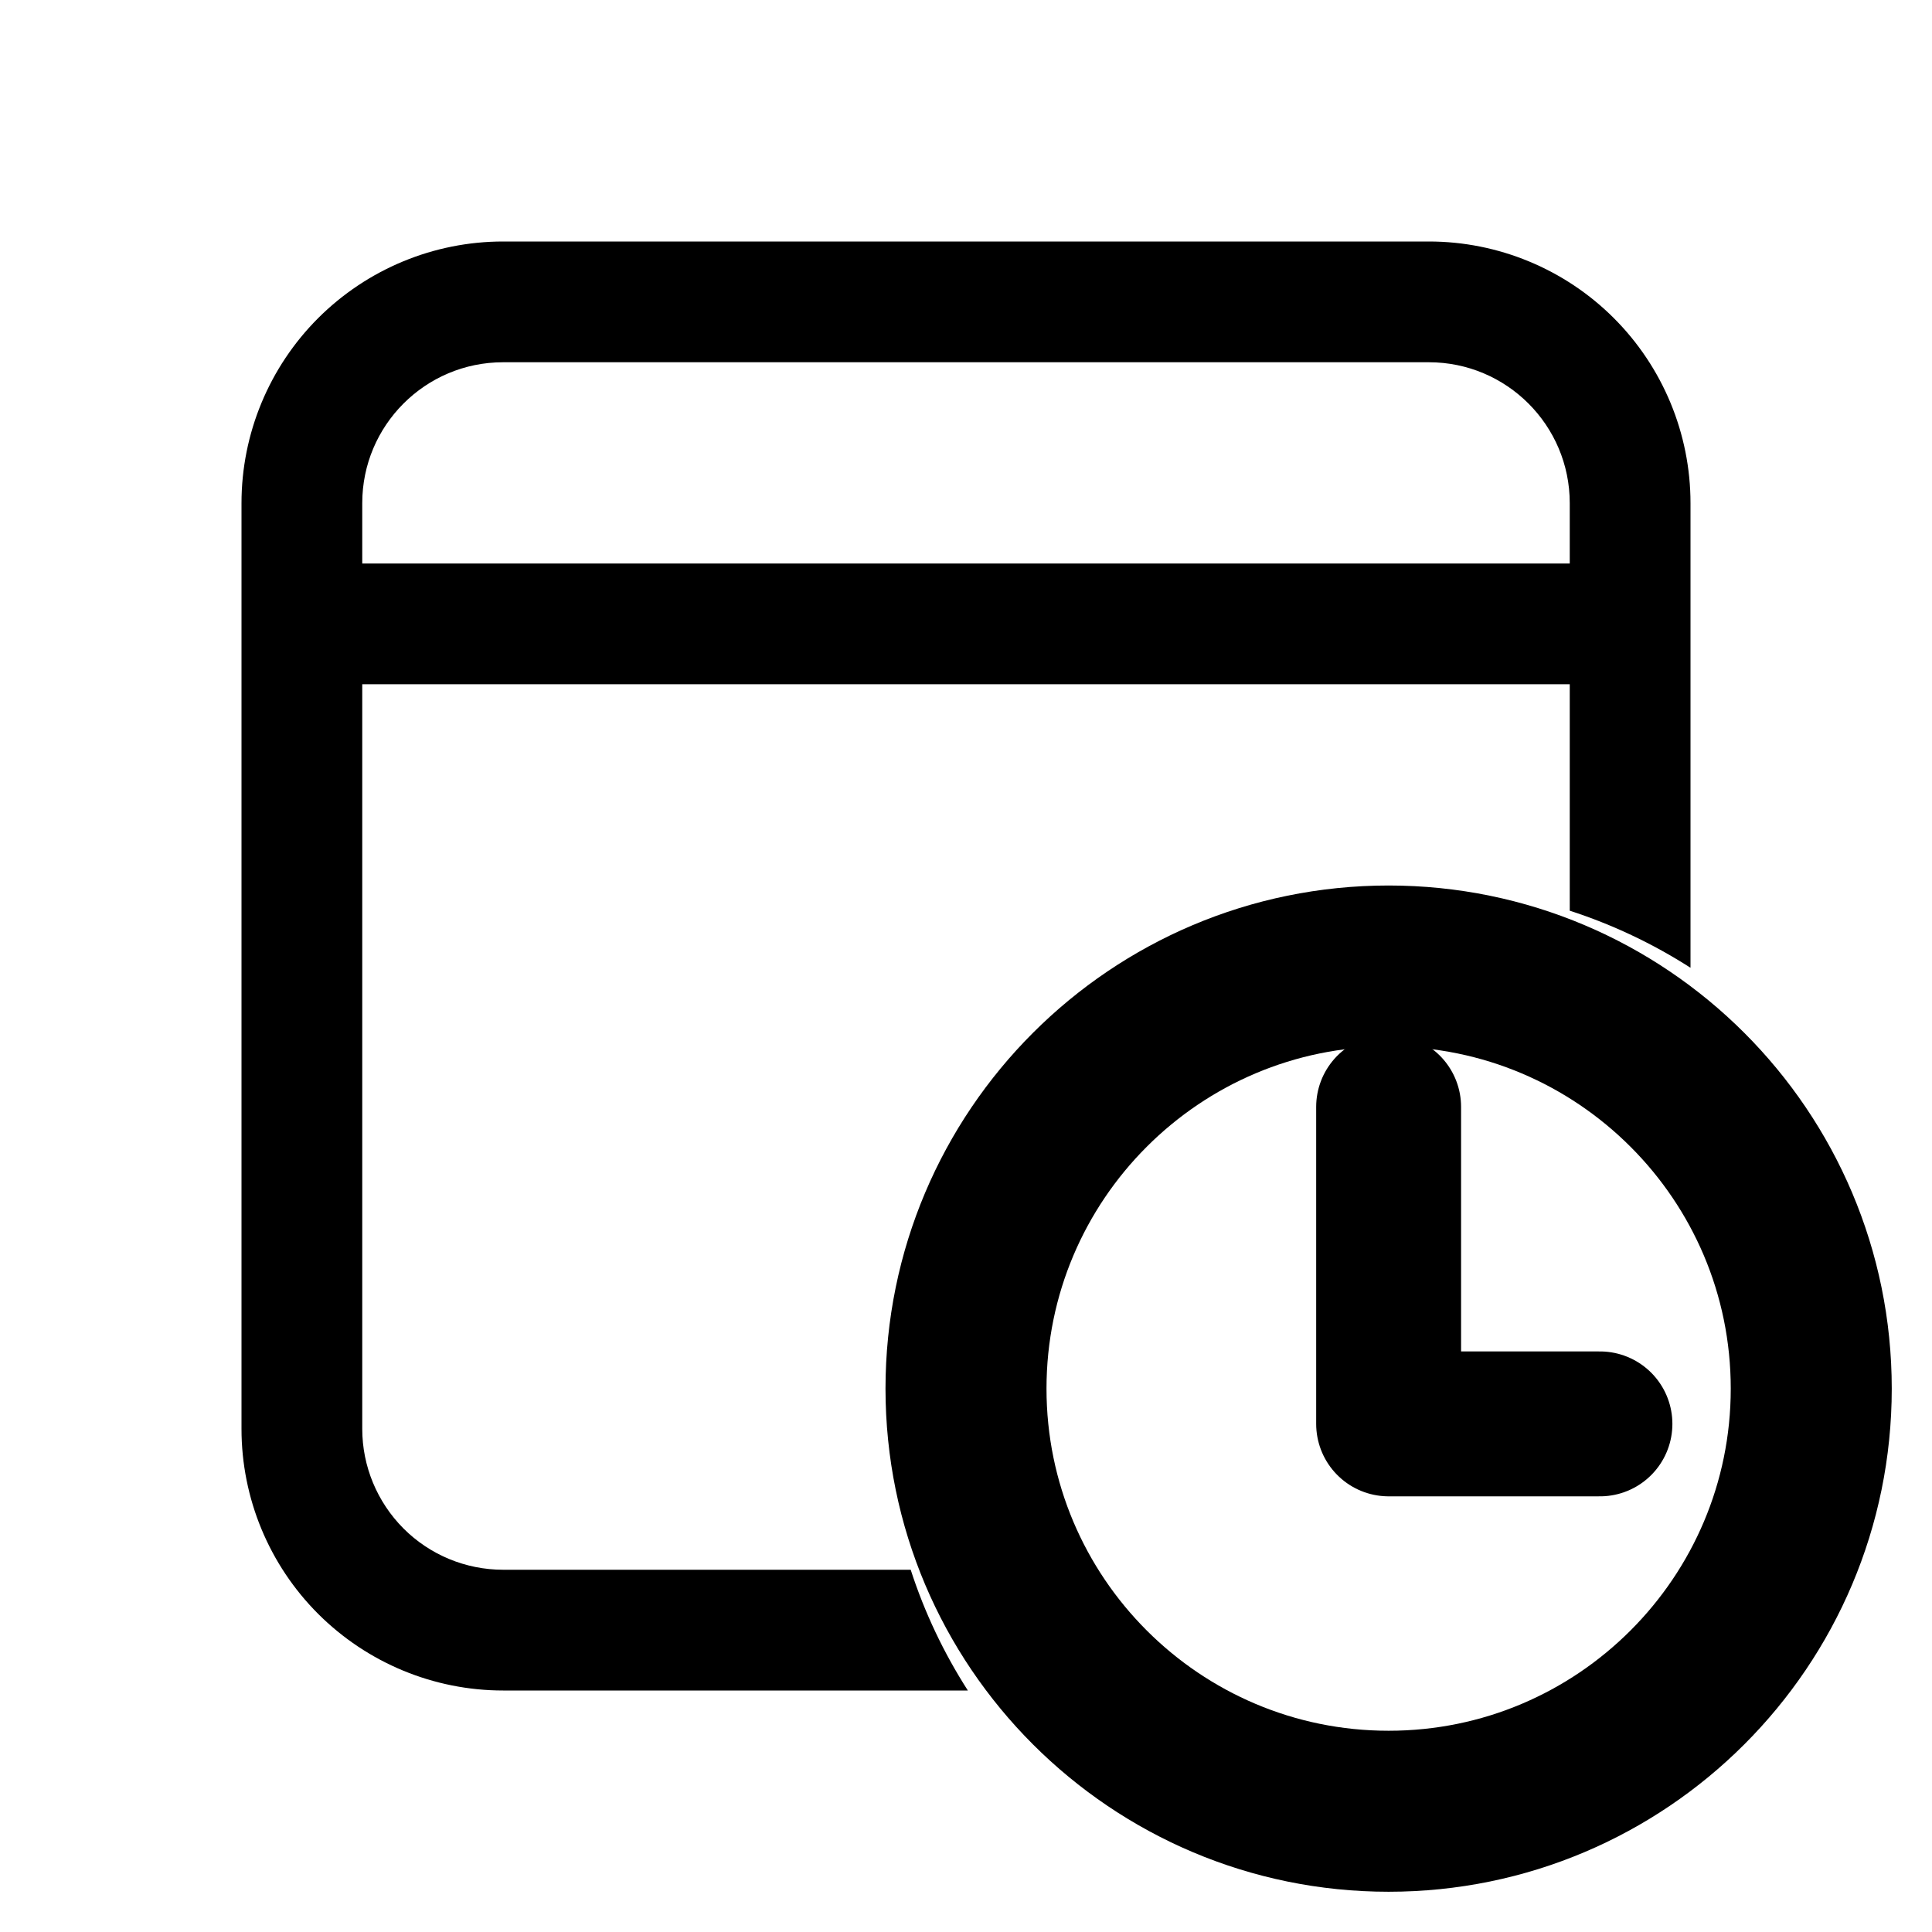 <svg width="24" height="24" viewBox="0 0 24 24" fill="none"
	xmlns="http://www.w3.org/2000/svg" xmlns:xlink="http://www.w3.org/1999/xlink">
	<desc>
		Created with Pixso.
	</desc>
	<defs>
		<clipPath id="clip1_9735">
			<rect id="fluent:calendar-clock-24-regular" width="24" height="24"
				fill="white" fill-opacity="0" />
		</clipPath>
	</defs>
	<rect id="fluent:calendar-clock-24-regular" width="24" height="24" fill="#FFFFFF"
		fill-opacity="0" />
	<g clip-path="url(#clip1_9735)">
		<path id="Vector"
			d="M21 6.25C21 5.388 20.657 4.561 20.048 3.952C19.439 3.343 18.612 3 17.75 3L6.25 3C5.388 3 4.562 3.343 3.952 3.952C3.343 4.561 3 5.388 3 6.25L3 17.75C3 18.612 3.343 19.439 3.952 20.048C4.562 20.657 5.388 21 6.25 21L12.023 21C11.723 20.532 11.484 20.028 11.313 19.5L6.25 19.5C5.786 19.5 5.341 19.316 5.013 18.988C4.685 18.659 4.5 18.214 4.5 17.75L4.5 8.5L19.5 8.5L19.5 11.313C20.028 11.484 20.532 11.722 21 12.022L21 6.25ZM6.25 4.5L17.75 4.5C18.716 4.5 19.5 5.284 19.5 6.25L19.5 7L4.5 7L4.5 6.25C4.5 5.284 5.284 4.5 6.25 4.5Z"
			fill="#000000" fill-opacity="1" fill-rule="nonzero" />
		<path id="Vector"
			d="M12 17.25C12 20.148 14.352 22.5 17.25 22.5C20.148 22.5 22.5 20.148 22.5 17.25C22.5 14.352 20.148 12 17.25 12C14.352 12 12 14.352 12 17.25Z"
			stroke="#000000" stroke-opacity="1" stroke-width="2" />
		<path id="Vector" d="M17.25 13.75L17.25 17.688L19.875 17.688" stroke="#000000"
			stroke-opacity="1" stroke-width="1.8" stroke-linejoin="round"
			stroke-linecap="round" />
	</g>
</svg>